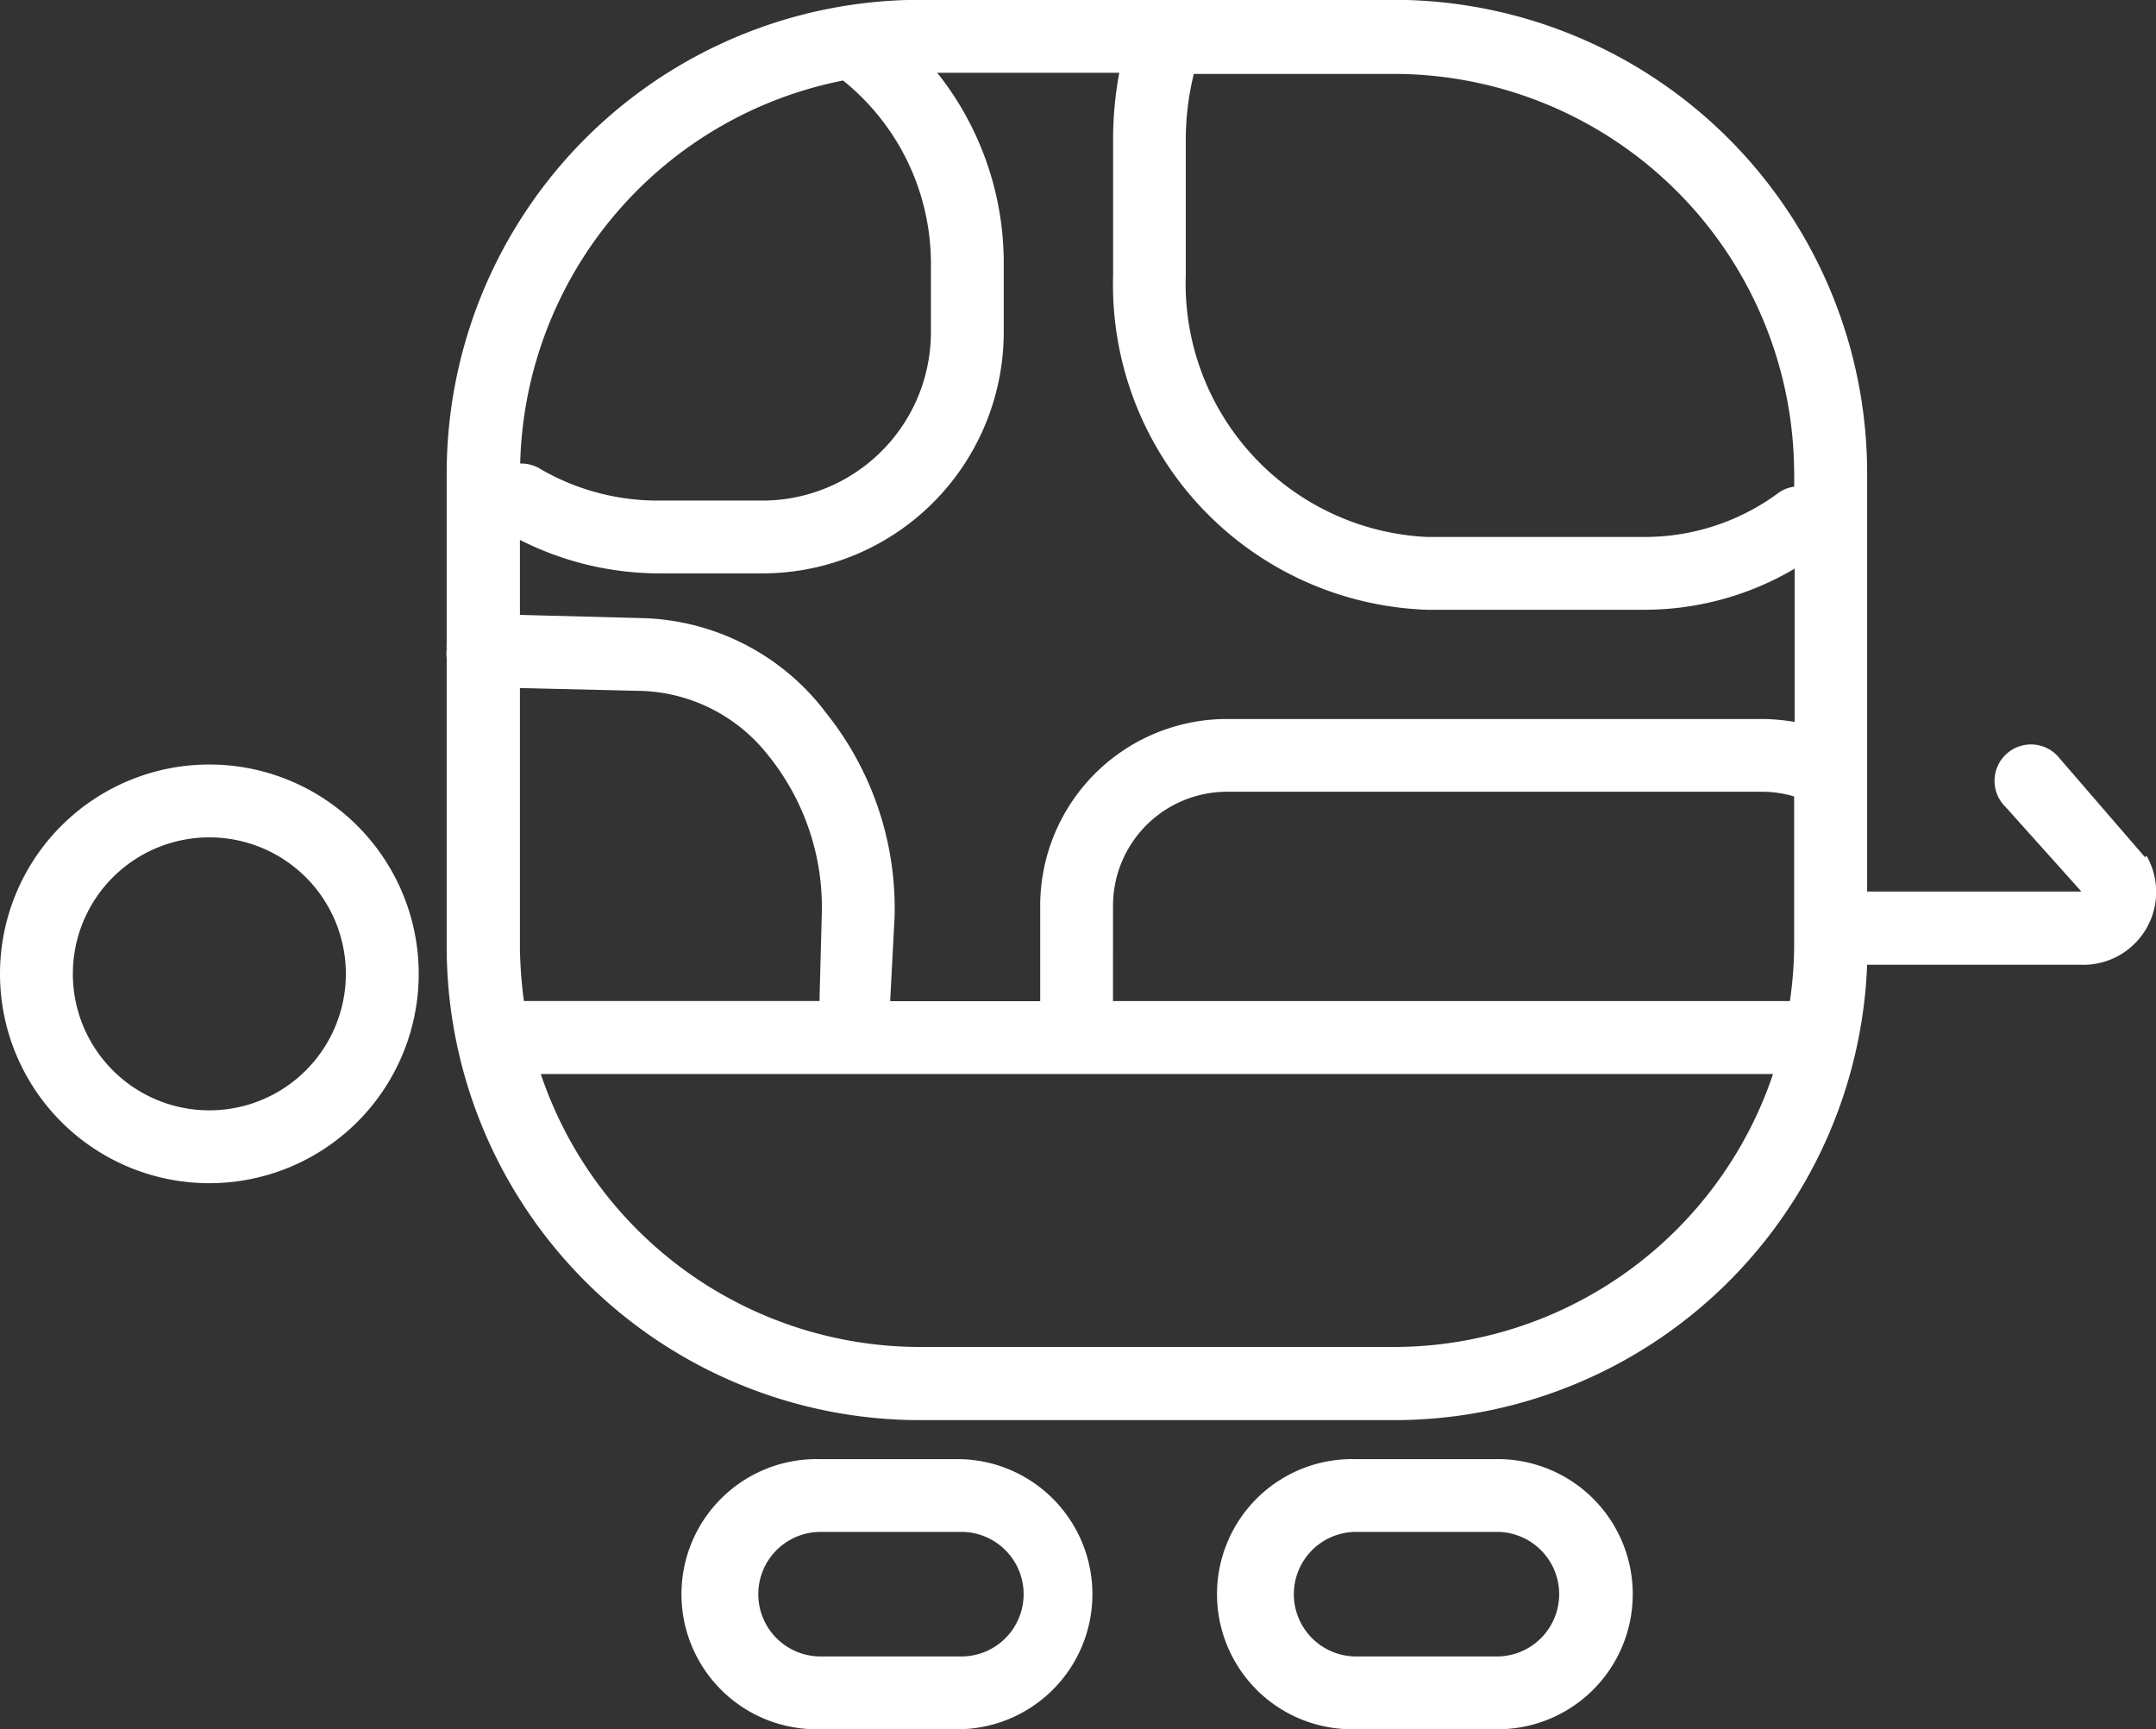 <svg xmlns="http://www.w3.org/2000/svg" width="50.544" height="40.542" viewBox="0 0 50.544 40.542"><rect x="0" y="0" width="50.544" height="40.542" fill="#333333" stroke="none"/><g transform="translate(-20.43 -26.25)"><path d="M45.68,66.33h-3.3a3.167,3.167,0,1,0,0,6.333h3.3a3.167,3.167,0,0,0,0-6.333Zm0,4.626h-3.3a1.46,1.46,0,0,1,0-2.919h3.3a1.46,1.46,0,1,1,0,2.919Z" transform="translate(-2.751 -5.871)" fill="#fff"/><path d="M60.39,66.33h-3.3a3.167,3.167,0,1,0,0,6.333h3.3a3.167,3.167,0,1,0,0-6.333Zm0,4.626h-3.3a1.46,1.46,0,0,1,0-2.919h3.3a1.46,1.46,0,1,1,0,2.919Z" transform="translate(-4.906 -5.871)" fill="#fff"/><path d="M25.338,47.25a4.908,4.908,0,1,0,4.908,4.908,4.908,4.908,0,0,0-4.908-4.908Zm0,8.108a3.2,3.2,0,1,1,3.2-3.2,3.2,3.2,0,0,1-3.2,3.2Z" transform="translate(0 -3.076)" fill="#fff"/><path d="M72.517,46.35l-2.006-2.322a.854.854,0,1,0-1.263,1.144l1.775,1.98H66V37.346a11.1,11.1,0,0,0-11.1-11.1H43.8a11.1,11.1,0,0,0-11.1,11.1v3.986a.853.853,0,0,0,0,.145.794.794,0,0,0,0,.2v6.768a11.1,11.1,0,0,0,11.1,11.1H54.9A11.1,11.1,0,0,0,66,48.868h4.993a1.707,1.707,0,0,0,1.553-2.561Zm-38.1,2.091v-6.06l2.876.068a3.935,3.935,0,0,1,2.945,1.511,5.667,5.667,0,0,1,1.255,3.747l-.051,1.9v.111H34.51a10.506,10.506,0,0,1-.094-1.28Zm7.144-5.522a5.582,5.582,0,0,0-4.225-2.176l-2.919-.077V38.908a7.238,7.238,0,0,0,3.235.785H40.1a5.659,5.659,0,0,0,5.659-5.65v-1.6A7.152,7.152,0,0,0,44.2,27.957h4.268a8.475,8.475,0,0,0-.145,1.494v3.26a7.626,7.626,0,0,0,7.366,7.835h5.121a6.939,6.939,0,0,0,3.491-.964v3.593a4.977,4.977,0,0,0-.717-.068h-12.6a4.379,4.379,0,0,0-4.37,4.379v2.236H43.1v-.068l.1-1.9a7.332,7.332,0,0,0-1.639-4.831Zm6.76,4.566a2.672,2.672,0,0,1,2.663-2.672H63.572a2.561,2.561,0,0,1,.717.111v3.516a9.039,9.039,0,0,1-.1,1.28H48.32Zm15.969-10.14v.316a.8.8,0,0,0-.358.137A5.266,5.266,0,0,1,60.8,38.839H55.677a5.945,5.945,0,0,1-5.65-6.154V29.451a6.529,6.529,0,0,1,.188-1.468H54.9a9.389,9.389,0,0,1,9.389,9.363Zm-22.3-9.209A5.505,5.505,0,0,1,44.052,32.4v1.6A3.952,3.952,0,0,1,40.1,37.986h-2.45a5.48,5.48,0,0,1-2.8-.768.854.854,0,0,0-.427-.1,9.389,9.389,0,0,1,7.562-8.979ZM54.9,57.83H43.8a9.389,9.389,0,0,1-8.894-6.4H63.794a9.389,9.389,0,0,1-8.894,6.4Z" transform="translate(-1.798)" fill="#fff"/></g></svg>